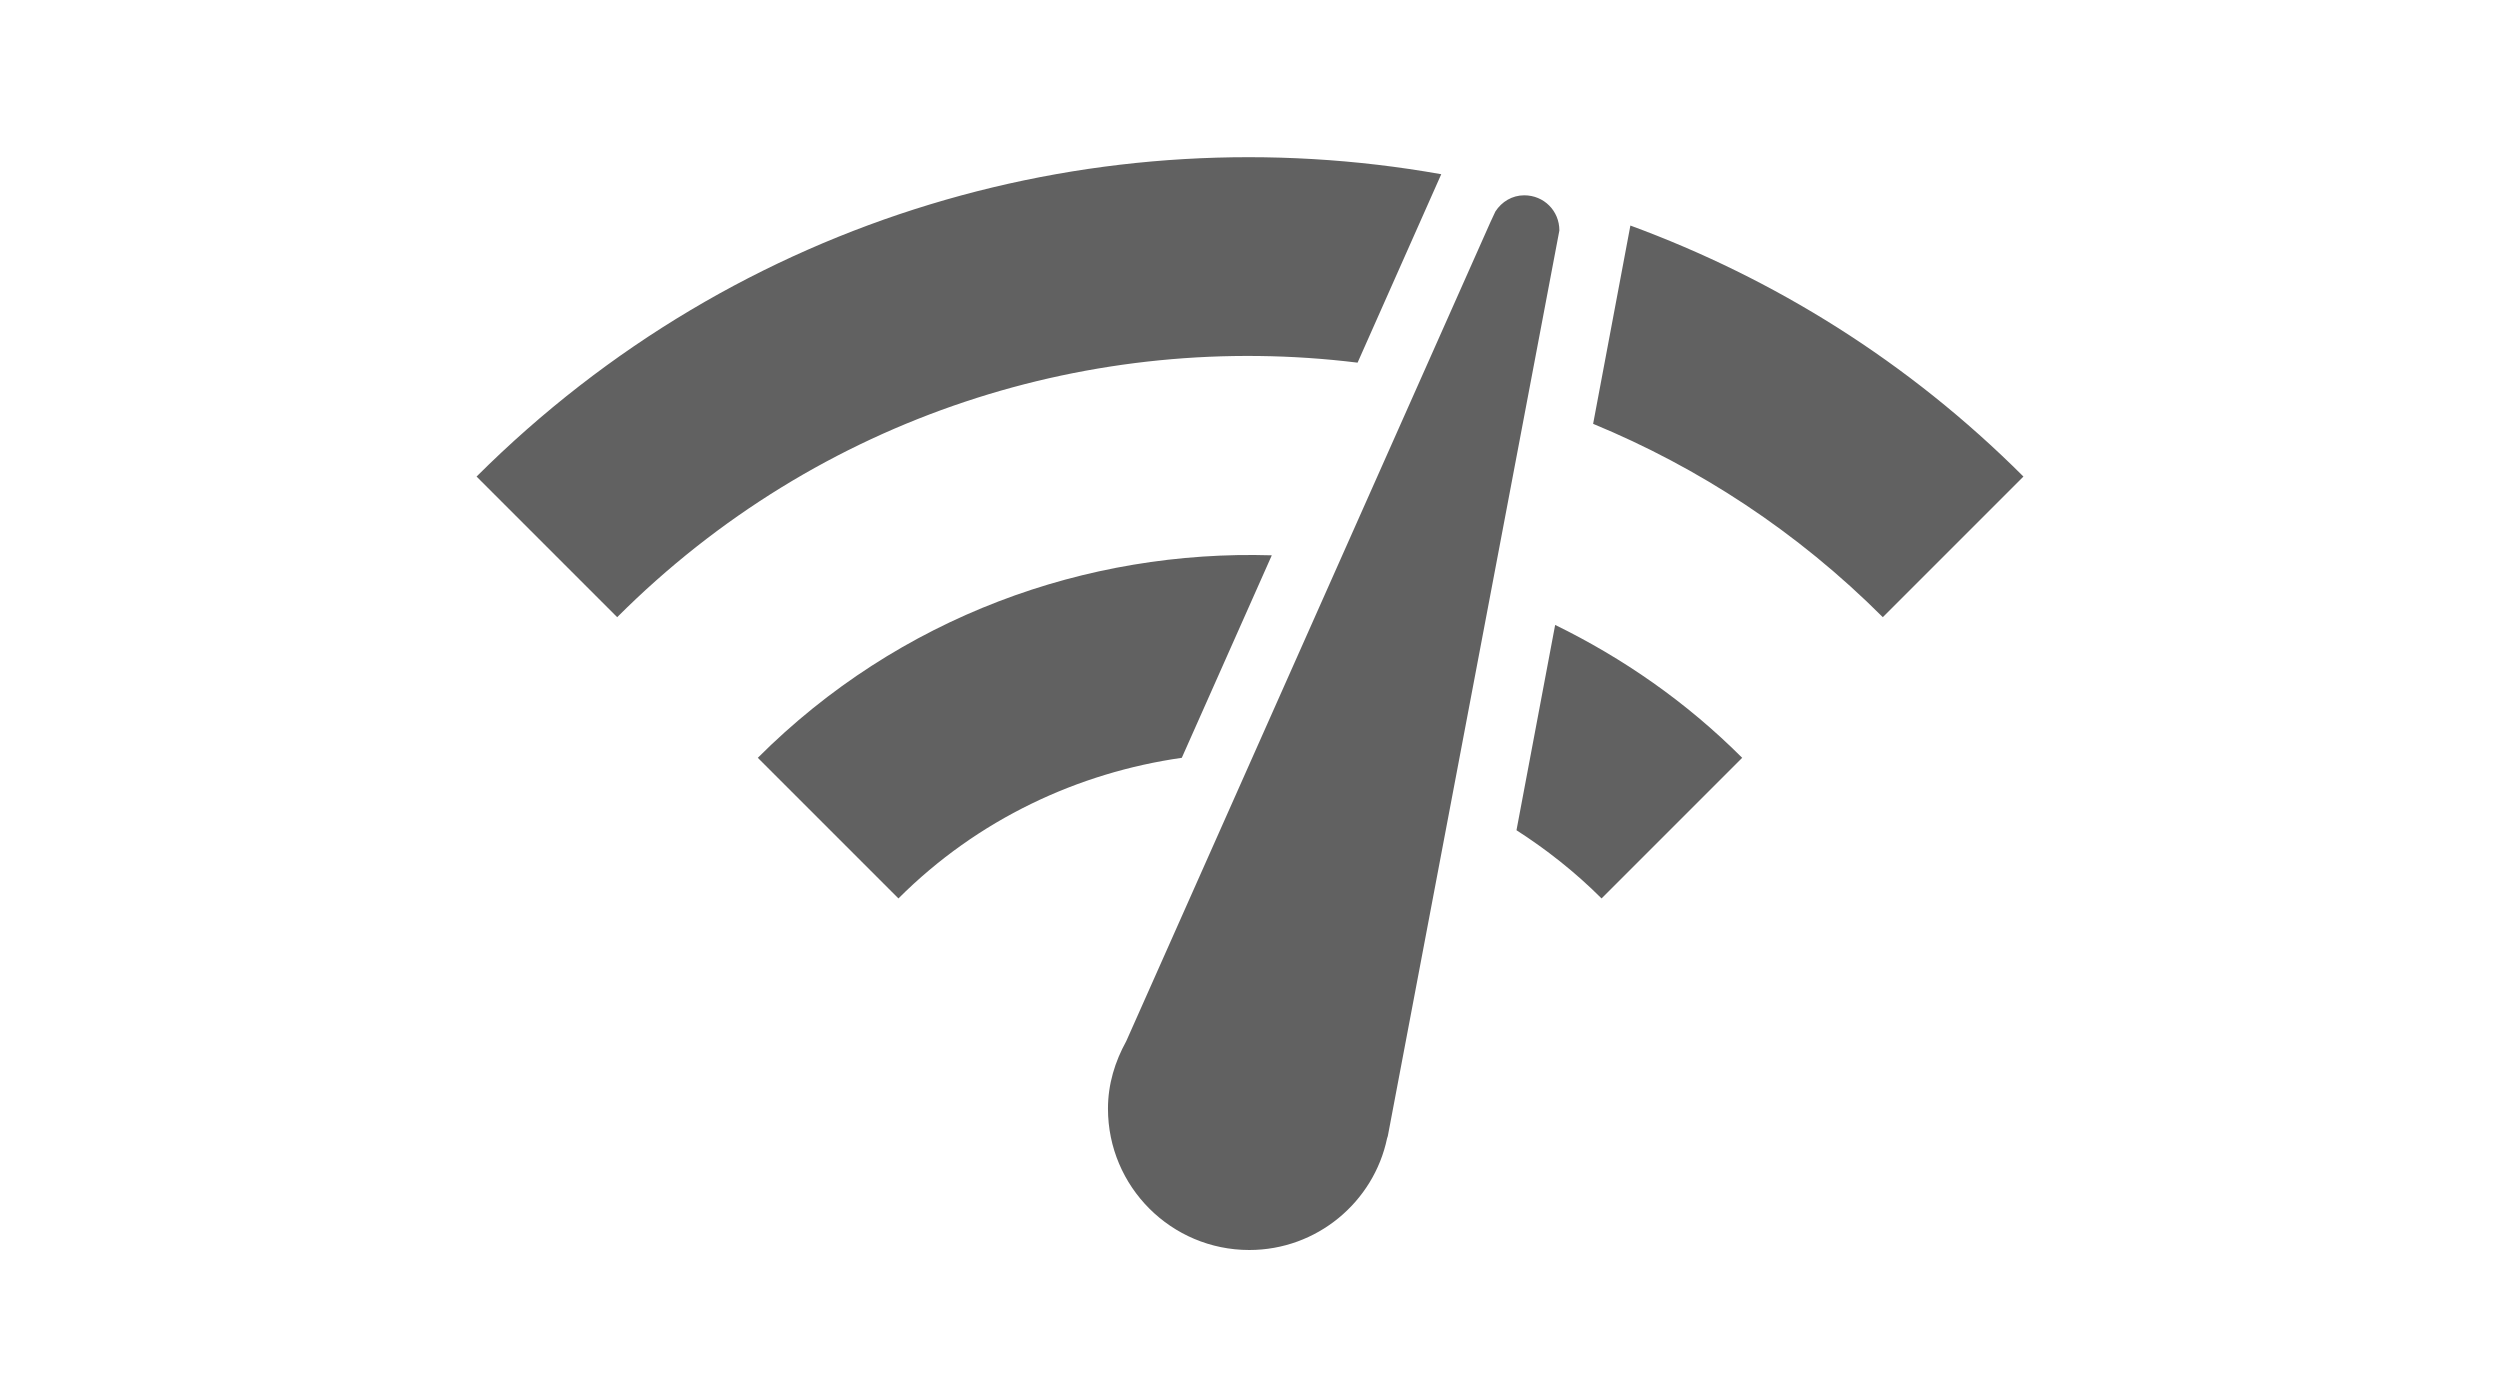 <?xml version="1.0" encoding="UTF-8" standalone="no"?>
<svg
   xmlns:dc="http://purl.org/dc/elements/1.1/"
   xmlns:cc="http://creativecommons.org/ns#"
   xmlns:rdf="http://www.w3.org/1999/02/22-rdf-syntax-ns#"
   xmlns:svg="http://www.w3.org/2000/svg"
   xmlns="http://www.w3.org/2000/svg"
   xmlns:sodipodi="http://sodipodi.sourceforge.net/DTD/sodipodi-0.dtd"
   xmlns:inkscape="http://www.inkscape.org/namespaces/inkscape"
   height="440"
   viewBox="0 0 800 440"
   width="800"
   id="svg2"
   version="1.1"
   inkscape:version="0.48.4 r9939"
   sodipodi:docname="performance.svg"
   style="fill:#000000">
  <defs
     id="defs10" />
  <sodipodi:namedview
     pagecolor="#ffffff"
     bordercolor="#666666"
     borderopacity="1"
     objecttolerance="10"
     gridtolerance="10"
     guidetolerance="10"
     inkscape:pageopacity="0"
     inkscape:pageshadow="2"
     inkscape:window-width="1620"
     inkscape:window-height="933"
     id="namedview8"
     showgrid="false"
     inkscape:zoom="0.43457604"
     inkscape:cx="-376.87118"
     inkscape:cy="324.5746"
     inkscape:window-x="0"
     inkscape:window-y="27"
     inkscape:window-maximized="0"
     inkscape:current-layer="svg2" />
  <path
     d="M 0,0 H 800 V 440 H 0 z"
     id="path4"
     inkscape:connector-curvature="0"
     style="fill:none" />
  <path
     d="m 487.75,62.5 c -3.825,0 -7.2,2.025 -9.225,5.175 L 476.95,71.05 360.4,333.175 c -3.6,6.525 -5.85,13.725 -5.85,21.6 0,24.975 20.25,45.225 45.225,45.225 21.6,0 39.825,-15.3 44.1,-35.775 L 444.1,363.55 499,73.75 c 0,-6.3 -4.95,-11.25 -11.25,-11.25 z m -335.25,90 45,45 c 64.8,-64.8 152.775,-91.8 236.925,-81.45 L 461.2,55.75 C 352.525,36.4 236.65,68.575 152.5,152.5 z m 450,45 45,-45 C 610.6,115.6 567.625,89.05 521.725,72.175 l -11.925,63.45 c 33.75,13.95 65.25,34.425 92.7,61.875 z m -90,90 45,-45 c -18,-18 -38.25,-31.95 -59.85,-42.525 l -12.375,65.7 c 9.45,6.075 18.675,13.275 27.225,21.825 z m -270,-45 45,45 c 25.425,-25.425 57.6,-40.275 90.675,-45 l 28.8,-64.8 C 347.8,175.9 287.725,197.275 242.5,242.5 z"
     id="path6"
     style="fill:#616161;fill-opacity:1"
     inkscape:connector-curvature="0" />
</svg>
